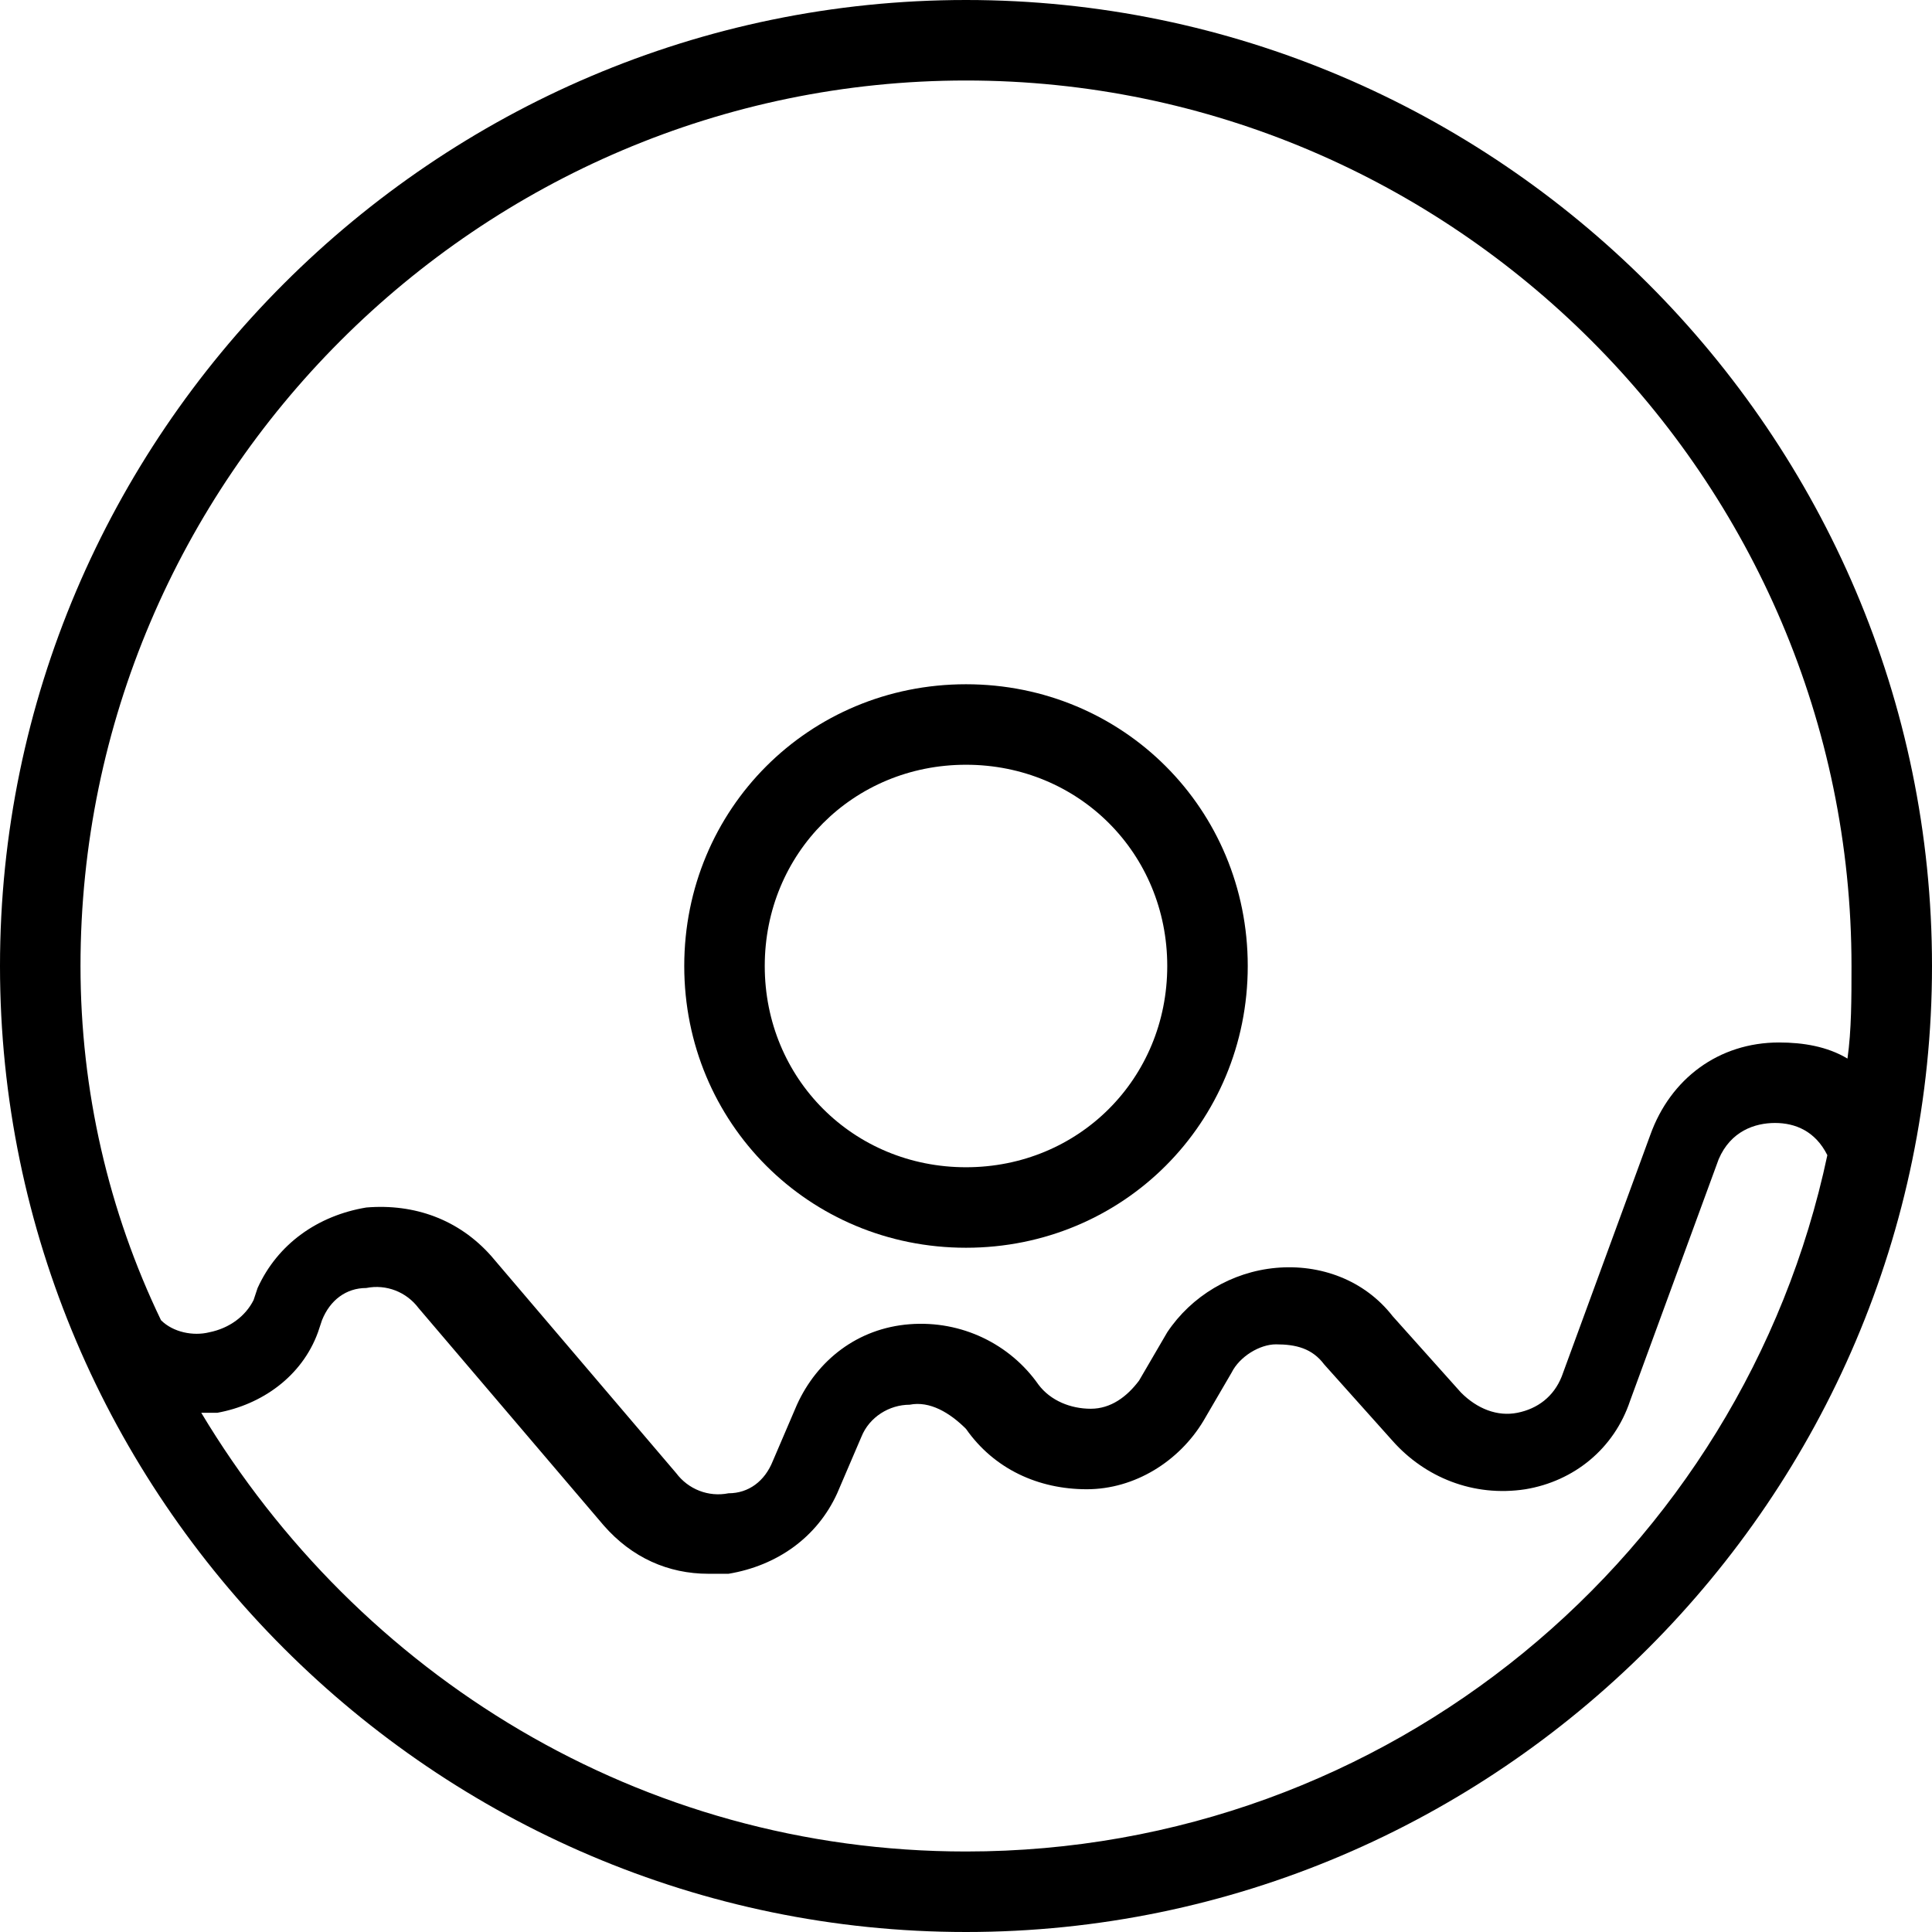 <svg height='300px' width='300px'  fill="#000000" xmlns="http://www.w3.org/2000/svg" xmlns:xlink="http://www.w3.org/1999/xlink" version="1.1" x="0px" y="0px" viewBox="0 0 48 48" enable-background="new 0 0 48 48" xml:space="preserve"><g><path d="M24,0C10.8,0,0,10.8,0,24s10.8,24,24,24s24-10.8,24-24S37.2,0,24,0z M24,2c12.1,0,22,9.9,22,22c0,0.8,0,1.6-0.1,2.3   c-0.5-0.3-1.1-0.4-1.7-0.4c0,0,0,0,0,0c-1.5,0-2.7,0.9-3.2,2.3l-2.2,6c-0.2,0.5-0.6,0.8-1.1,0.9c-0.5,0.1-1-0.1-1.4-0.5l-1.7-1.9   c-0.7-0.9-1.8-1.3-2.9-1.2c-1.1,0.1-2.1,0.7-2.7,1.6l-0.7,1.2c-0.3,0.4-0.7,0.7-1.2,0.7c-0.5,0-1-0.2-1.3-0.6   c-0.7-1-1.9-1.6-3.2-1.5c-1.3,0.1-2.3,0.9-2.8,2l-0.6,1.4c-0.2,0.5-0.6,0.8-1.1,0.8c-0.5,0.1-1-0.1-1.3-0.5l-4.6-5.4   c-0.8-0.9-1.9-1.3-3.1-1.2c-1.2,0.2-2.2,0.9-2.7,2l-0.1,0.3c-0.2,0.4-0.6,0.7-1.1,0.8c-0.4,0.1-0.9,0-1.2-0.3C2.7,30.1,2,27.1,2,24   C2,11.9,11.9,2,24,2z M24,46c-8.1,0-15.1-4.4-19-10.9c0.1,0,0.3,0,0.4,0c1.1-0.2,2.1-0.9,2.5-2l0.1-0.3c0.2-0.5,0.6-0.8,1.1-0.8   c0.5-0.1,1,0.1,1.3,0.5l4.6,5.4c0.7,0.8,1.6,1.2,2.6,1.2c0.2,0,0.3,0,0.5,0c1.2-0.2,2.2-0.9,2.7-2l0.6-1.4c0.2-0.5,0.7-0.8,1.2-0.8   c0.5-0.1,1,0.2,1.4,0.6c0.7,1,1.8,1.5,3,1.5c1.2,0,2.3-0.7,2.9-1.7l0.7-1.2c0.2-0.4,0.7-0.7,1.1-0.7c0.5,0,0.9,0.1,1.2,0.5l1.7,1.9   c0.8,0.9,2,1.4,3.3,1.2c1.2-0.2,2.2-1,2.6-2.2l2.2-6c0.3-0.7,0.9-0.9,1.4-0.9c0,0,0,0,0,0c0.5,0,1,0.2,1.3,0.8   C43.3,38.6,34.5,46,24,46z"></path><path d="M24,31c3.9,0,7-3.1,7-7s-3.1-7-7-7c-3.9,0-7,3.1-7,7S20.1,31,24,31z M24,19c2.8,0,5,2.2,5,5s-2.2,5-5,5c-2.8,0-5-2.2-5-5   S21.2,19,24,19z"></path></g></svg>